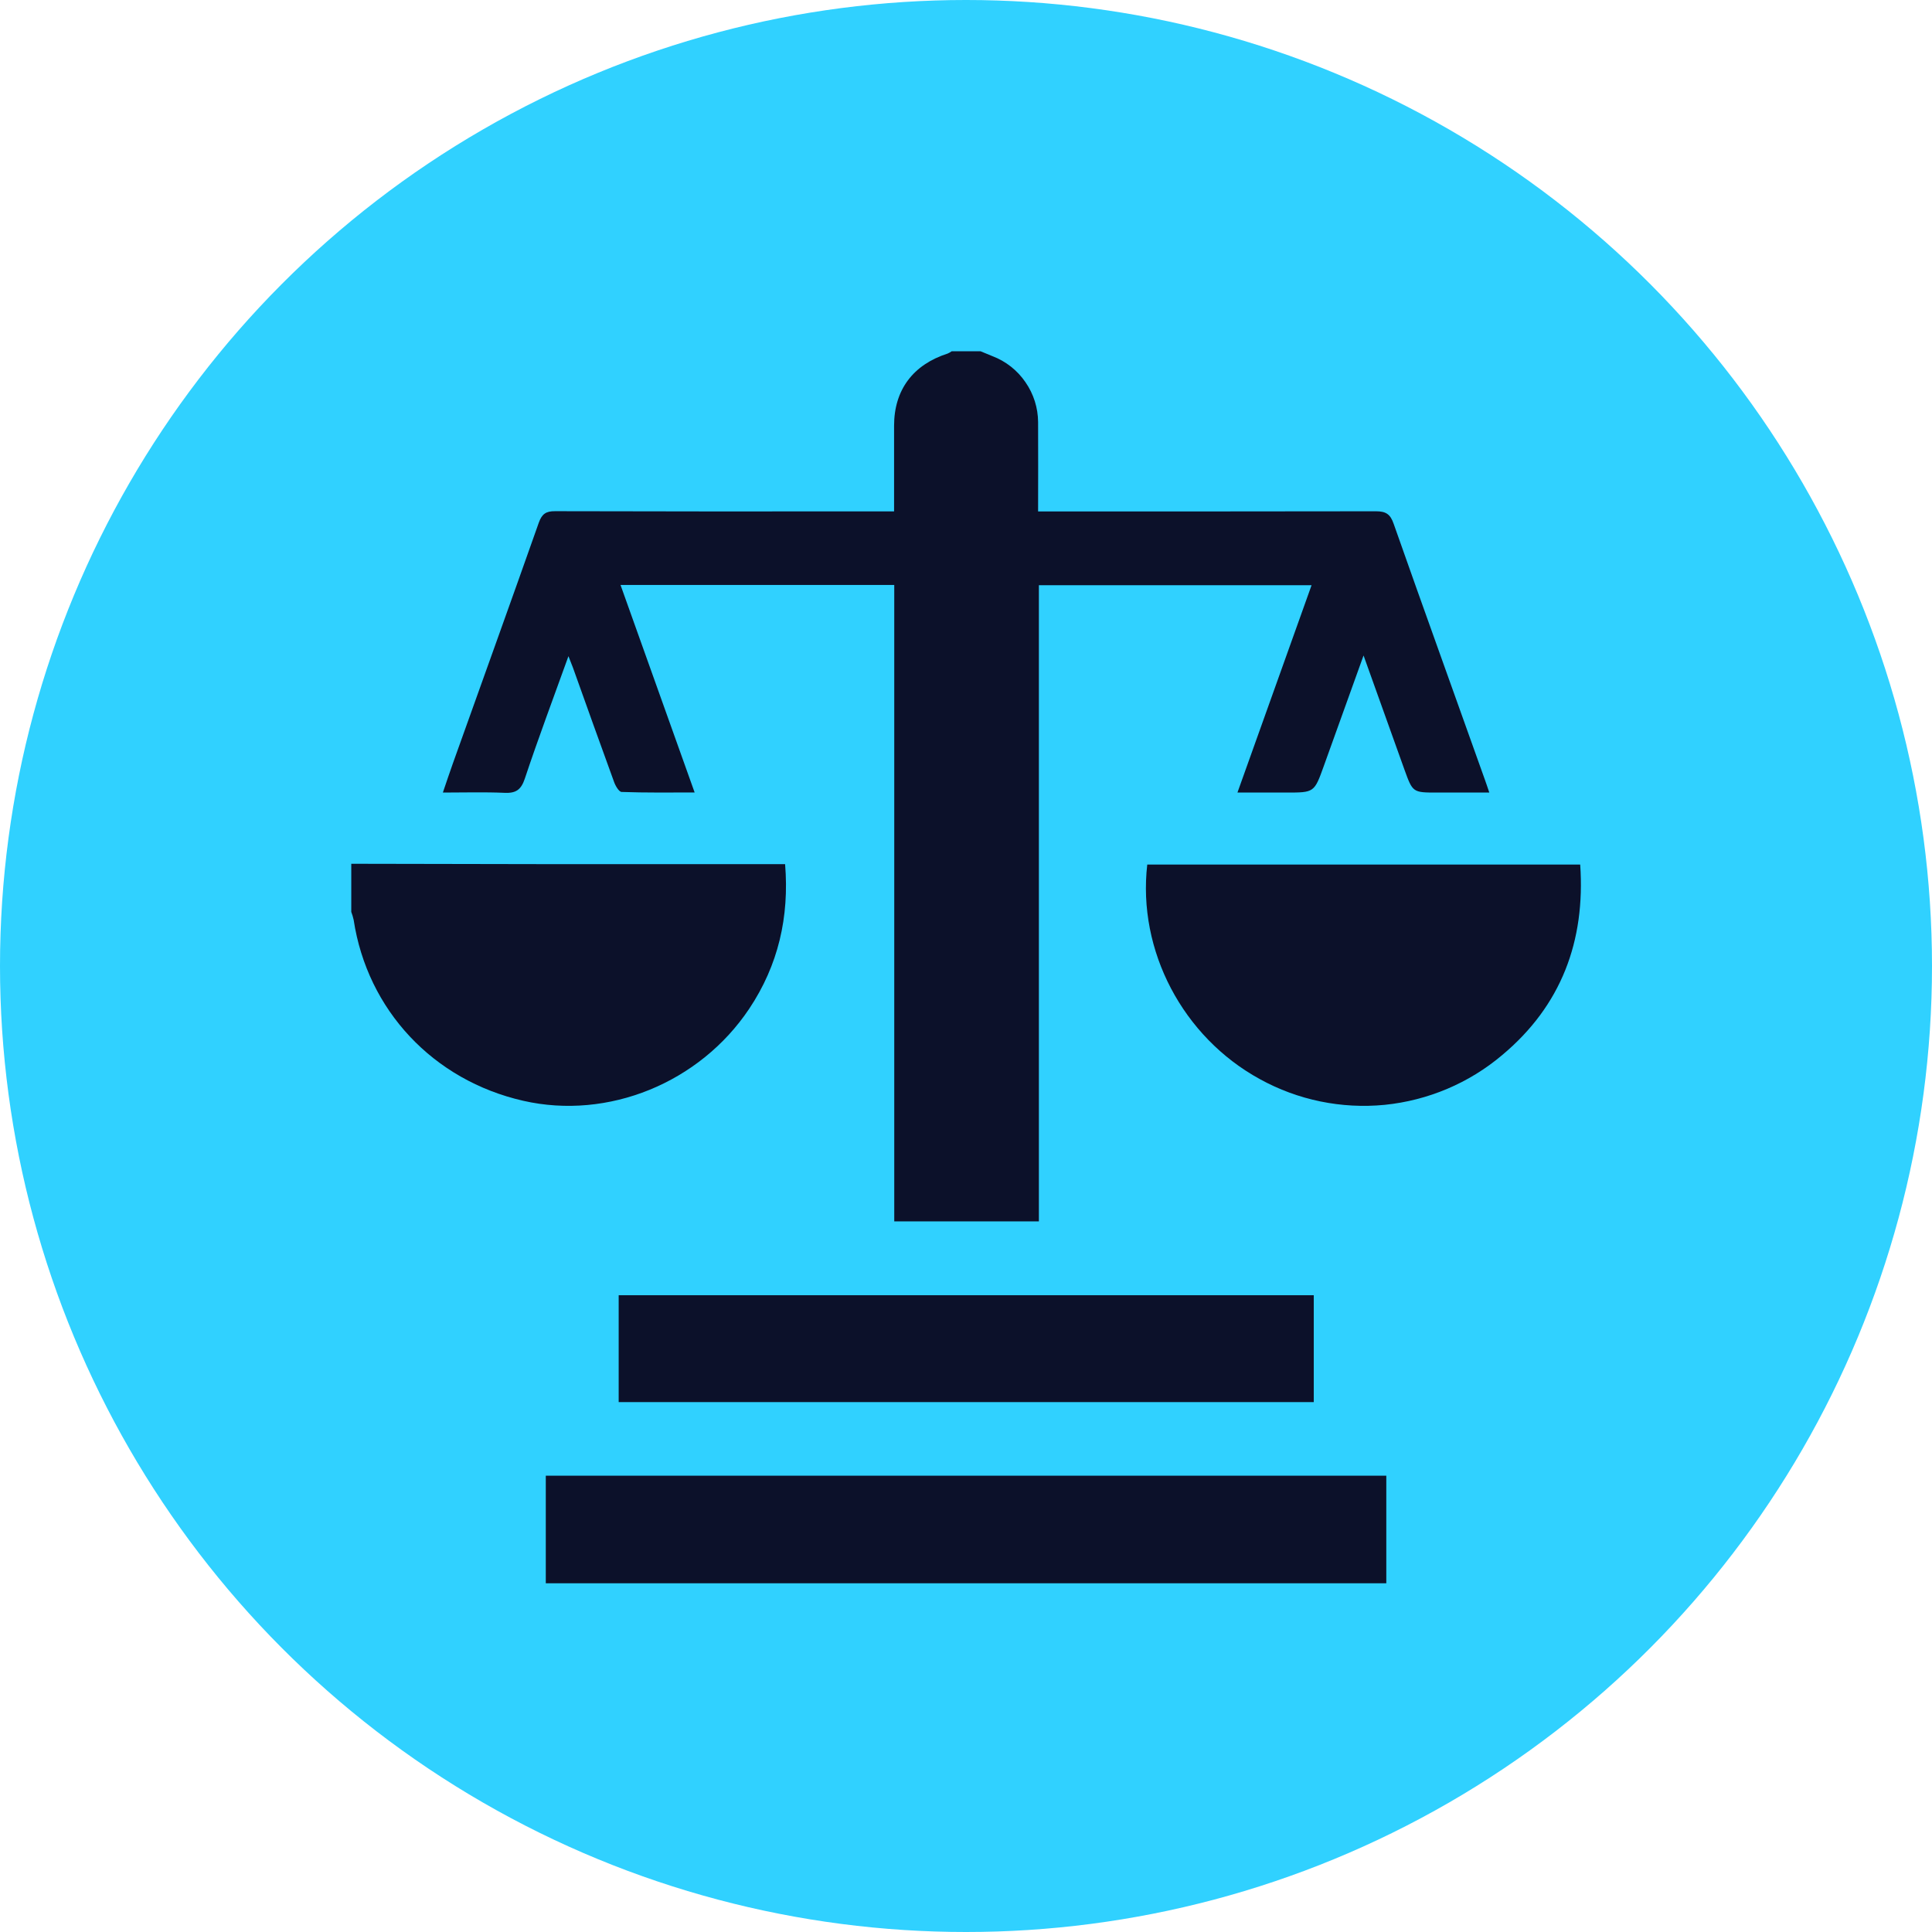 <svg width="22" height="22" viewBox="0 0 22 22" fill="none" xmlns="http://www.w3.org/2000/svg">
<circle cx="11" cy="11" r="11" fill="#30D1FF"/>
<path d="M11.166 4C11.211 4.019 11.256 4.037 11.302 4.056C11.454 4.114 11.585 4.217 11.677 4.352C11.77 4.486 11.82 4.644 11.821 4.807C11.823 5.14 11.821 5.473 11.821 5.824H12.004C13.225 5.824 14.446 5.824 15.667 5.822C15.781 5.822 15.832 5.854 15.87 5.965C16.213 6.94 16.565 7.912 16.911 8.885C16.925 8.922 16.937 8.962 16.959 9.025H16.366C16.087 9.025 16.087 9.025 15.992 8.762C15.84 8.339 15.688 7.915 15.527 7.464C15.37 7.901 15.222 8.311 15.075 8.721C14.966 9.025 14.966 9.025 14.648 9.025H14.091C14.376 8.23 14.653 7.453 14.935 6.664H11.83V13.908H10.183V6.661H7.066L7.91 9.024C7.621 9.024 7.35 9.028 7.079 9.018C7.048 9.018 7.006 8.945 6.991 8.9C6.833 8.468 6.679 8.035 6.524 7.602C6.51 7.566 6.495 7.529 6.473 7.472C6.301 7.95 6.13 8.405 5.976 8.867C5.933 8.996 5.872 9.034 5.744 9.028C5.517 9.018 5.29 9.025 5.043 9.025C5.085 8.902 5.12 8.796 5.158 8.69C5.484 7.777 5.813 6.866 6.136 5.95C6.171 5.853 6.217 5.82 6.321 5.821C7.542 5.824 8.763 5.825 9.985 5.823H10.181V5.451C10.181 5.25 10.181 5.049 10.181 4.848C10.181 4.439 10.398 4.152 10.791 4.026C10.807 4.019 10.823 4.01 10.837 4H11.166Z" fill="#0C112A"/>
<path d="M6.215 18.029V16.804H15.786V18.029H6.215Z" fill="#0C112A"/>
<path d="M4 9.836C4.729 9.837 5.458 9.839 6.187 9.84C7.053 9.84 7.918 9.84 8.784 9.84H8.94C8.989 10.444 8.862 10.991 8.532 11.486C7.967 12.332 6.924 12.755 5.959 12.535C4.933 12.302 4.183 11.502 4.027 10.474C4.02 10.443 4.011 10.413 4 10.384V9.836Z" fill="#0C112A"/>
<path d="M13.064 9.845H17.994C18.054 10.717 17.778 11.452 17.106 12.014C16.728 12.334 16.261 12.531 15.768 12.581C15.275 12.629 14.779 12.527 14.346 12.288C13.47 11.809 12.951 10.826 13.064 9.845Z" fill="#0C112A"/>
<path d="M14.96 14.749V15.966H7.045V14.749H14.96Z" fill="#0C112A"/>
</svg>
